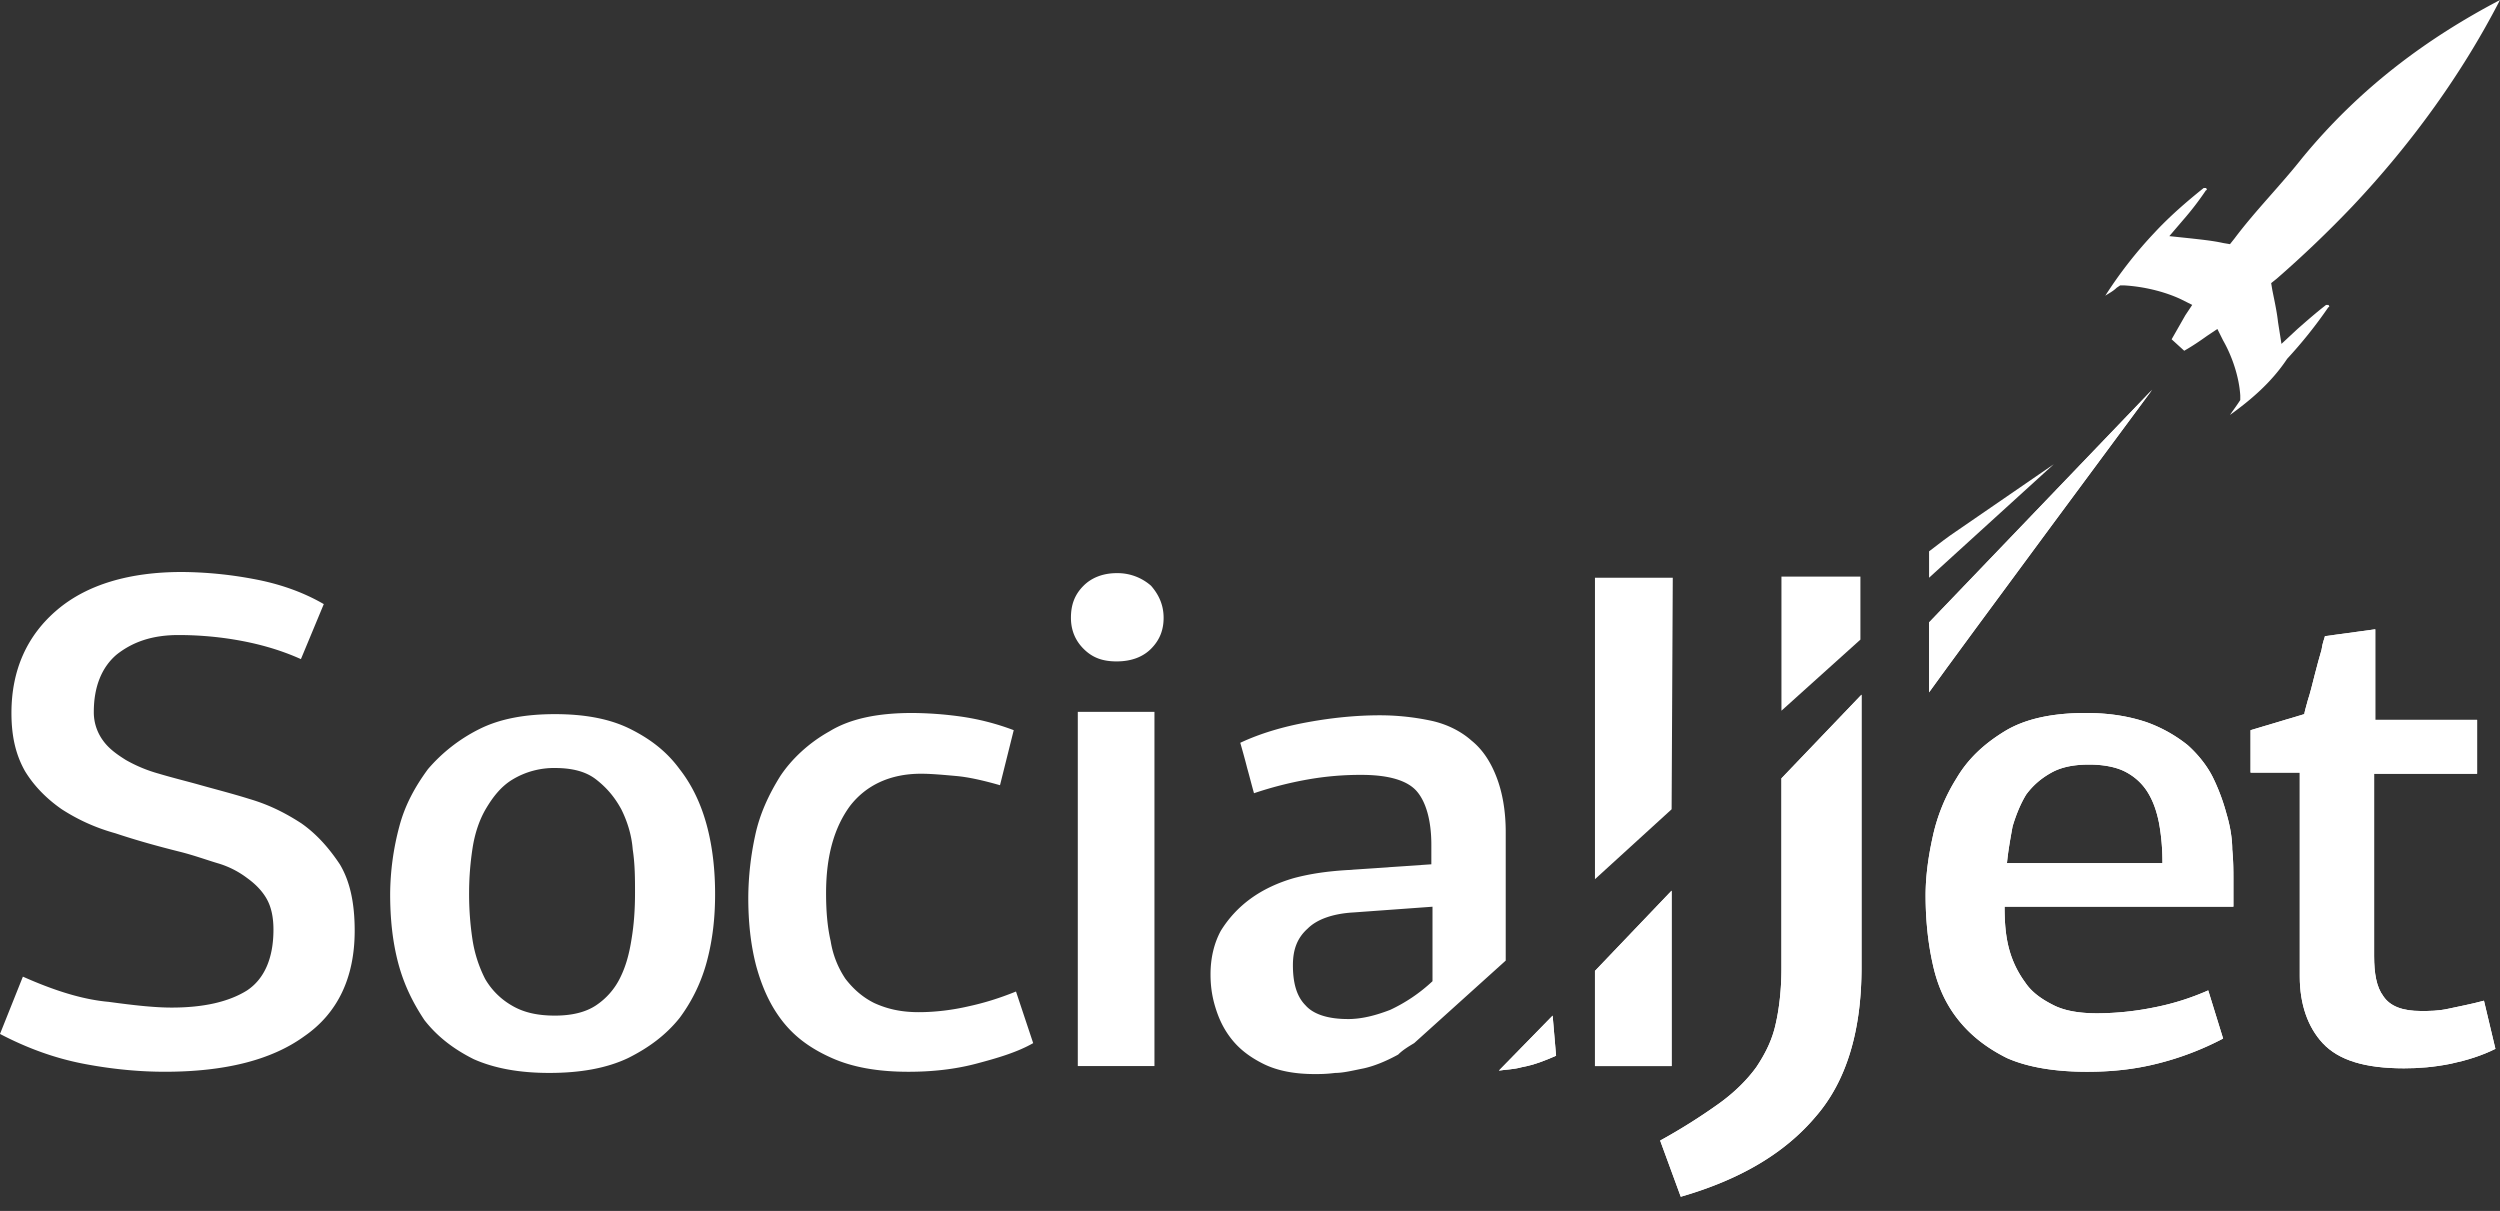 <svg width="128" height="62" fill="none" xmlns="http://www.w3.org/2000/svg"><rect width="100%" height="100%" fill="#333333" stroke="none"/><path d="M15.407 42.14c-.82-.529-1.64-.94-2.636-1.233-.938-.294-1.875-.528-2.695-.763-.644-.176-1.347-.352-1.933-.529a7.377 7.377 0 0 1-1.7-.704c-.468-.293-.878-.587-1.17-.998a2.437 2.437 0 0 1-.47-1.467c0-1.29.41-2.289 1.172-2.934.82-.646 1.816-.998 3.164-.998.82 0 1.816.059 2.87.235 1.055.176 2.226.47 3.398.998l1.171-2.817c-1.113-.646-2.343-1.057-3.632-1.292a20.495 20.495 0 0 0-3.632-.352c-2.694 0-4.862.646-6.385 1.937C1.406 32.514.586 34.275.586 36.505c0 1.232.234 2.171.703 2.993.468.763 1.113 1.409 1.874 1.937.82.528 1.7.939 2.754 1.232 1.054.352 2.109.646 3.28.94.703.175 1.348.41 1.933.586a4.65 4.65 0 0 1 1.523.763c.41.294.762.646.996 1.057.235.41.352.939.352 1.584 0 1.468-.469 2.524-1.348 3.11-.937.588-2.226.881-3.866.881-.879 0-1.933-.117-3.222-.293-1.347-.118-2.812-.587-4.393-1.291L0 52.938c1.347.704 2.753 1.232 4.276 1.526 1.524.293 2.93.41 4.16.41 3.046 0 5.448-.586 7.146-1.819 1.7-1.173 2.578-2.993 2.578-5.399 0-1.409-.234-2.524-.761-3.404-.586-.88-1.23-1.585-1.992-2.113z" fill="url(#a)"/><path d="M34.797 39.381c-.644-.88-1.464-1.526-2.519-2.054-1.054-.528-2.343-.763-3.866-.763-1.523 0-2.812.235-3.866.763a8.4 8.4 0 0 0-2.636 2.054c-.645.88-1.172 1.82-1.465 2.935a13.707 13.707 0 0 0-.469 3.462c0 1.233.117 2.407.41 3.522.293 1.115.762 2.054 1.348 2.934.644.822 1.464 1.467 2.519 1.995 1.054.47 2.343.705 3.866.705 1.582 0 2.93-.235 4.042-.763 1.055-.528 1.933-1.174 2.636-2.054a8.51 8.51 0 0 0 1.406-2.935c.293-1.115.41-2.23.41-3.404 0-1.173-.117-2.347-.41-3.462-.293-1.116-.761-2.113-1.406-2.935zm-2.46 8.686c-.117.763-.293 1.409-.586 1.996a3.584 3.584 0 0 1-1.23 1.408c-.527.352-1.23.528-2.109.528-.937 0-1.64-.176-2.226-.528a3.717 3.717 0 0 1-1.347-1.35 6.65 6.65 0 0 1-.645-1.995 15.473 15.473 0 0 1-.176-2.406c0-.763.059-1.526.176-2.29.117-.762.352-1.467.703-2.053.352-.587.762-1.116 1.348-1.468a4.099 4.099 0 0 1 2.167-.587c.879 0 1.582.176 2.109.587.527.411.937.88 1.289 1.526.293.587.527 1.291.585 2.054.118.763.118 1.526.118 2.23 0 .88-.059 1.644-.176 2.348z" fill="url(#b)"/><path d="M49.56 51.53c-.762.175-1.64.293-2.52.293-.937 0-1.64-.176-2.284-.47-.586-.293-1.055-.704-1.465-1.232a4.796 4.796 0 0 1-.761-1.937c-.176-.763-.235-1.584-.235-2.465 0-1.878.41-3.345 1.23-4.46.82-1.057 2.05-1.644 3.633-1.644.527 0 1.171.06 1.816.118.644.059 1.406.235 2.226.47l.703-2.818a12.67 12.67 0 0 0-2.754-.704 18.647 18.647 0 0 0-2.46-.176c-1.758 0-3.163.293-4.218.939-1.054.587-1.933 1.409-2.519 2.289-.586.939-1.054 1.937-1.289 3.052a15.427 15.427 0 0 0-.351 3.169c0 1.233.117 2.406.41 3.521.293 1.057.703 1.996 1.347 2.817.645.822 1.465 1.409 2.52 1.878 1.054.47 2.342.705 3.924.705 1.172 0 2.343-.118 3.456-.411 1.113-.294 2.11-.587 2.93-1.056l-.88-2.642c-.878.353-1.64.587-2.46.764z" fill="url(#c)"/><path d="M59.108 36.447h-3.925v18.135h3.925V36.447z" fill="url(#d)"/><path d="M57.175 29.345c-.703 0-1.288.234-1.698.645-.47.47-.645.998-.645 1.644 0 .645.234 1.173.645 1.584.468.47.995.646 1.698.646.762 0 1.348-.235 1.758-.646.468-.47.644-.998.644-1.585 0-.645-.234-1.173-.644-1.643a2.59 2.59 0 0 0-1.758-.645z" fill="url(#e)"/><path d="M113.998 41.67a10.25 10.25 0 0 0-.703-1.878c-.293-.587-.761-1.174-1.289-1.644a7.278 7.278 0 0 0-2.108-1.174c-.879-.293-1.875-.469-3.105-.469-1.699 0-3.105.293-4.159.939-1.055.646-1.875 1.409-2.461 2.406a9.287 9.287 0 0 0-1.23 3.052c-.234 1.056-.352 2.054-.352 2.935 0 1.232.118 2.406.352 3.462.234 1.115.644 2.054 1.289 2.876.644.822 1.464 1.467 2.519 1.995 1.054.47 2.46.705 4.1.705 1.231 0 2.402-.118 3.574-.411a15.004 15.004 0 0 0 3.398-1.291l-.762-2.465a12.96 12.96 0 0 1-2.812.88 14.87 14.87 0 0 1-2.87.294c-.879 0-1.641-.118-2.226-.411-.586-.294-1.114-.646-1.465-1.174a5.12 5.12 0 0 1-.82-1.702c-.176-.646-.234-1.35-.234-2.172h11.716v-1.408c0-.41 0-.94-.059-1.526 0-.587-.117-1.232-.293-1.82zm-11.247 2.582c.058-.646.175-1.291.293-1.937.175-.587.41-1.173.703-1.643.351-.47.761-.822 1.288-1.115.528-.294 1.172-.411 1.934-.411.703 0 1.347.117 1.816.352.468.235.878.587 1.171 1.057.293.47.469.997.586 1.584.117.646.176 1.291.176 2.054h-7.967v.059z" fill="url(#f)"/><path d="M127.179 51.236c-.644.176-1.289.293-1.816.41-.527.118-.996.118-1.406.118-.937 0-1.581-.235-1.933-.763-.351-.47-.469-1.174-.469-2.054v-9.332h5.273v-2.758h-5.214V32.22l-2.578.352c0 .06-.117.294-.175.705-.117.41-.235.821-.352 1.29-.117.47-.234.94-.351 1.292-.117.41-.176.646-.176.704l-2.753.822v2.172h2.519v10.446c0 1.409.41 2.583 1.171 3.404.82.88 2.168 1.291 4.16 1.291.761 0 1.523-.058 2.401-.234.82-.176 1.582-.411 2.285-.763l-.586-2.465z" fill="url(#g)"/><path d="M95.253 32.749v-3.228H91.21v6.867l4.042-3.639z" fill="url(#h)"/><path d="M91.21 39.85v9.743c0 1.057-.116 2.054-.292 2.817-.176.822-.527 1.526-.996 2.23-.469.646-1.113 1.292-1.933 1.879A30.095 30.095 0 0 1 85 58.397l1.055 2.876c3.046-.88 5.33-2.23 6.912-4.109 1.582-1.82 2.343-4.401 2.343-7.63V35.567l-4.1 4.285z" fill="url(#i)"/><path d="m85.587 41.435.059-11.856h-3.984v15.436l3.925-3.58z" fill="url(#j)"/><path d="M81.662 49.71v4.871h3.925v-8.98l-3.925 4.11z" fill="url(#k)"/><path d="M76.742 54.816c.351-.058.761-.058 1.171-.176.645-.117 1.23-.352 1.758-.587L79.495 52l-2.753 2.817z" fill="url(#l)"/><path d="m72.406 53.408 4.687-4.226v-6.573c0-1.115-.176-2.054-.469-2.817-.293-.763-.703-1.409-1.288-1.878-.528-.47-1.23-.822-1.992-.998a12.633 12.633 0 0 0-2.695-.293c-1.172 0-2.402.117-3.69.352-1.29.234-2.461.587-3.457 1.056.117.41.234.822.352 1.291.117.411.234.88.351 1.291a18.876 18.876 0 0 1 2.753-.704 15.39 15.39 0 0 1 2.754-.235c1.406 0 2.343.294 2.812.822.468.528.761 1.467.761 2.758v.998l-4.276.293c-.996.06-1.875.177-2.754.411-.82.235-1.581.587-2.226 1.057a5.792 5.792 0 0 0-1.523 1.643c-.351.646-.527 1.409-.527 2.23 0 .528.059 1.057.234 1.644.176.587.41 1.115.82 1.643s.938.939 1.64 1.291c.704.352 1.582.528 2.637.528.293 0 .586 0 1.054-.058.41 0 .88-.118 1.465-.235.527-.118 1.113-.352 1.757-.704.235-.235.528-.411.82-.587zm-3.397-1.233c-.996 0-1.758-.235-2.168-.704-.468-.47-.644-1.174-.644-2.054 0-.822.234-1.409.761-1.878.47-.47 1.29-.763 2.344-.822l4.042-.293v3.814a8.324 8.324 0 0 1-2.168 1.468c-.761.293-1.464.47-2.167.47z" fill="url(#m)"/><path d="M113.998 41.67a10.25 10.25 0 0 0-.703-1.878c-.293-.587-.761-1.174-1.289-1.644a7.278 7.278 0 0 0-2.108-1.174c-.879-.293-1.875-.469-3.105-.469-1.699 0-3.105.293-4.159.939-1.055.646-1.875 1.409-2.461 2.406a9.287 9.287 0 0 0-1.23 3.052c-.234 1.056-.352 2.054-.352 2.935 0 1.232.118 2.406.352 3.462.234 1.115.644 2.054 1.289 2.876.644.822 1.464 1.467 2.519 1.995 1.054.47 2.46.705 4.1.705 1.231 0 2.402-.118 3.574-.411a15.004 15.004 0 0 0 3.398-1.291l-.762-2.465a12.96 12.96 0 0 1-2.812.88 14.87 14.87 0 0 1-2.87.294c-.879 0-1.641-.118-2.226-.411-.586-.294-1.114-.646-1.465-1.174a5.12 5.12 0 0 1-.82-1.702c-.176-.646-.234-1.35-.234-2.172h11.716v-1.408c0-.41 0-.94-.059-1.526 0-.587-.117-1.232-.293-1.82zm-11.247 2.582c.058-.646.175-1.291.293-1.937.175-.587.41-1.173.703-1.643.351-.47.761-.822 1.288-1.115.528-.294 1.172-.411 1.934-.411.703 0 1.347.117 1.816.352.468.235.878.587 1.171 1.057.293.47.469.997.586 1.584.117.646.176 1.291.176 2.054h-7.967v.059z" fill="url(#n)"/><path d="M127.179 51.236c-.644.176-1.289.293-1.816.41-.527.118-.996.118-1.406.118-.937 0-1.581-.235-1.933-.763-.351-.47-.469-1.174-.469-2.054v-9.332h5.273v-2.758h-5.214V32.22l-2.578.352c0 .06-.117.294-.175.705-.117.41-.235.821-.352 1.29-.117.47-.234.94-.351 1.292-.117.41-.176.646-.176.704l-2.753.822v2.172h2.519v10.446c0 1.409.41 2.583 1.171 3.404.82.88 2.168 1.291 4.16 1.291.761 0 1.523-.058 2.401-.234.82-.176 1.582-.411 2.285-.763l-.586-2.465z" fill="url(#o)"/><path d="M91.21 39.85v9.743c0 1.057-.116 2.054-.292 2.817-.176.822-.527 1.526-.996 2.23-.469.646-1.113 1.292-1.933 1.879A30.095 30.095 0 0 1 85 58.397l1.055 2.876c3.046-.88 5.33-2.23 6.912-4.109 1.582-1.82 2.343-4.401 2.343-7.63V35.567l-4.1 4.285z" fill="url(#p)"/><path d="M81.662 49.71v4.871h3.925v-8.98l-3.925 4.11z" fill="url(#q)"/><path d="M76.742 54.816c.351-.058.761-.058 1.171-.176.645-.117 1.23-.352 1.758-.587L79.495 52l-2.753 2.817z" fill="url(#r)"/><path d="M98.768 31.868v3.58c1.465-2.054 11.423-15.494 11.423-15.494L98.768 31.868z" fill="url(#s)"/><path d="M98.768 31.868v3.58c1.465-2.054 11.423-15.494 11.423-15.494L98.768 31.868z" fill="url(#t)"/><path d="m98.768 29.58 6.385-5.811-5.038 3.463c-.351.234-.82.587-1.347.997v1.35z" fill="url(#u)"/><path fill-rule="evenodd" clip-rule="evenodd" d="M114.175 21.246c.117-.176.293-.411.41-.587l.117-.176v-.235c-.058-.94-.41-1.996-.879-2.817l-.293-.587-.527.352c-.41.293-.761.528-1.171.763l-.645-.587.703-1.232.352-.529-.586-.293c-.879-.41-1.933-.646-2.871-.704h-.234l-.176.117c-.175.176-.41.293-.585.41a21.749 21.749 0 0 1 2.519-3.227c.761-.822 1.64-1.585 2.519-2.289h.117c.058.059.058.117 0 .117a15.104 15.104 0 0 1-1.172 1.526l-.703.822 1.113.117c.527.06 1.113.118 1.64.235l.352.059.234-.294c1.055-1.408 2.343-2.7 3.456-4.108C120.853 4.46 124.309 1.937 128 0c-1.933 3.756-4.511 7.336-7.557 10.564a57.595 57.595 0 0 1-3.866 3.697l-.293.235.058.352c.118.587.235 1.115.293 1.644l.176 1.115.82-.763c.469-.411.937-.822 1.465-1.233h.117c.058.06.058.118 0 .118a23.27 23.27 0 0 1-2.109 2.64c-.82 1.233-1.875 2.114-2.929 2.877z" fill="url(#v)"/><defs><linearGradient id="a" x1="1.927" y1="11.85" x2="147.444" y2="14.253" gradientUnits="userSpaceOnUse"><stop stop-color="#fff"/><stop offset="1" stop-color="#fff"/></linearGradient><linearGradient id="b" x1="1.927" y1="11.85" x2="147.444" y2="14.253" gradientUnits="userSpaceOnUse"><stop stop-color="#fff"/><stop offset="1" stop-color="#fff"/></linearGradient><linearGradient id="c" x1="1.927" y1="11.85" x2="147.444" y2="14.253" gradientUnits="userSpaceOnUse"><stop stop-color="#fff"/><stop offset="1" stop-color="#fff"/></linearGradient><linearGradient id="d" x1="1.927" y1="11.85" x2="147.444" y2="14.253" gradientUnits="userSpaceOnUse"><stop stop-color="#fff"/><stop offset="1" stop-color="#fff"/></linearGradient><linearGradient id="e" x1="1.927" y1="11.85" x2="147.444" y2="14.253" gradientUnits="userSpaceOnUse"><stop stop-color="#fff"/><stop offset="1" stop-color="#fff"/></linearGradient><linearGradient id="f" x1="1.927" y1="11.85" x2="147.444" y2="14.253" gradientUnits="userSpaceOnUse"><stop stop-color="#fff"/><stop offset="1" stop-color="#fff"/></linearGradient><linearGradient id="g" x1="1.927" y1="11.85" x2="147.444" y2="14.253" gradientUnits="userSpaceOnUse"><stop stop-color="#fff"/><stop offset="1" stop-color="#fff"/></linearGradient><linearGradient id="h" x1="1.927" y1="11.85" x2="147.444" y2="14.253" gradientUnits="userSpaceOnUse"><stop stop-color="#fff"/><stop offset="1" stop-color="#fff"/></linearGradient><linearGradient id="i" x1="1.927" y1="11.85" x2="147.444" y2="14.253" gradientUnits="userSpaceOnUse"><stop stop-color="#fff"/><stop offset="1" stop-color="#fff"/></linearGradient><linearGradient id="j" x1="1.927" y1="11.85" x2="147.444" y2="14.253" gradientUnits="userSpaceOnUse"><stop stop-color="#fff"/><stop offset="1" stop-color="#fff"/></linearGradient><linearGradient id="k" x1="1.927" y1="11.85" x2="147.444" y2="14.253" gradientUnits="userSpaceOnUse"><stop stop-color="#fff"/><stop offset="1" stop-color="#fff"/></linearGradient><linearGradient id="l" x1="1.927" y1="11.85" x2="147.444" y2="14.253" gradientUnits="userSpaceOnUse"><stop stop-color="#fff"/><stop offset="1" stop-color="#fff"/></linearGradient><linearGradient id="m" x1="1.927" y1="11.85" x2="147.444" y2="14.253" gradientUnits="userSpaceOnUse"><stop stop-color="#fff"/><stop offset="1" stop-color="#fff"/></linearGradient><linearGradient id="n" x1="1.927" y1="11.85" x2="147.444" y2="14.253" gradientUnits="userSpaceOnUse"><stop stop-color="#fff"/><stop offset="1" stop-color="#fff"/></linearGradient><linearGradient id="o" x1="1.927" y1="11.85" x2="147.444" y2="14.253" gradientUnits="userSpaceOnUse"><stop stop-color="#fff"/><stop offset="1" stop-color="#fff"/></linearGradient><linearGradient id="p" x1="1.927" y1="11.85" x2="147.444" y2="14.253" gradientUnits="userSpaceOnUse"><stop stop-color="#fff"/><stop offset="1" stop-color="#fff"/></linearGradient><linearGradient id="q" x1="1.927" y1="11.85" x2="147.444" y2="14.253" gradientUnits="userSpaceOnUse"><stop stop-color="#fff"/><stop offset="1" stop-color="#fff"/></linearGradient><linearGradient id="r" x1="1.927" y1="11.85" x2="147.444" y2="14.253" gradientUnits="userSpaceOnUse"><stop stop-color="#fff"/><stop offset="1" stop-color="#fff"/></linearGradient><linearGradient id="s" x1="1.927" y1="11.85" x2="147.444" y2="14.253" gradientUnits="userSpaceOnUse"><stop stop-color="#fff"/><stop offset="1" stop-color="#fff"/></linearGradient><linearGradient id="t" x1="1.927" y1="11.85" x2="147.444" y2="14.253" gradientUnits="userSpaceOnUse"><stop stop-color="#fff"/><stop offset="1" stop-color="#fff"/></linearGradient><linearGradient id="u" x1="1.927" y1="11.85" x2="147.444" y2="14.253" gradientUnits="userSpaceOnUse"><stop stop-color="#fff"/><stop offset="1" stop-color="#fff"/></linearGradient><linearGradient id="v" x1="1.927" y1="11.85" x2="147.444" y2="14.253" gradientUnits="userSpaceOnUse"><stop stop-color="#fff"/><stop offset="1" stop-color="#fff"/></linearGradient></defs></svg>
